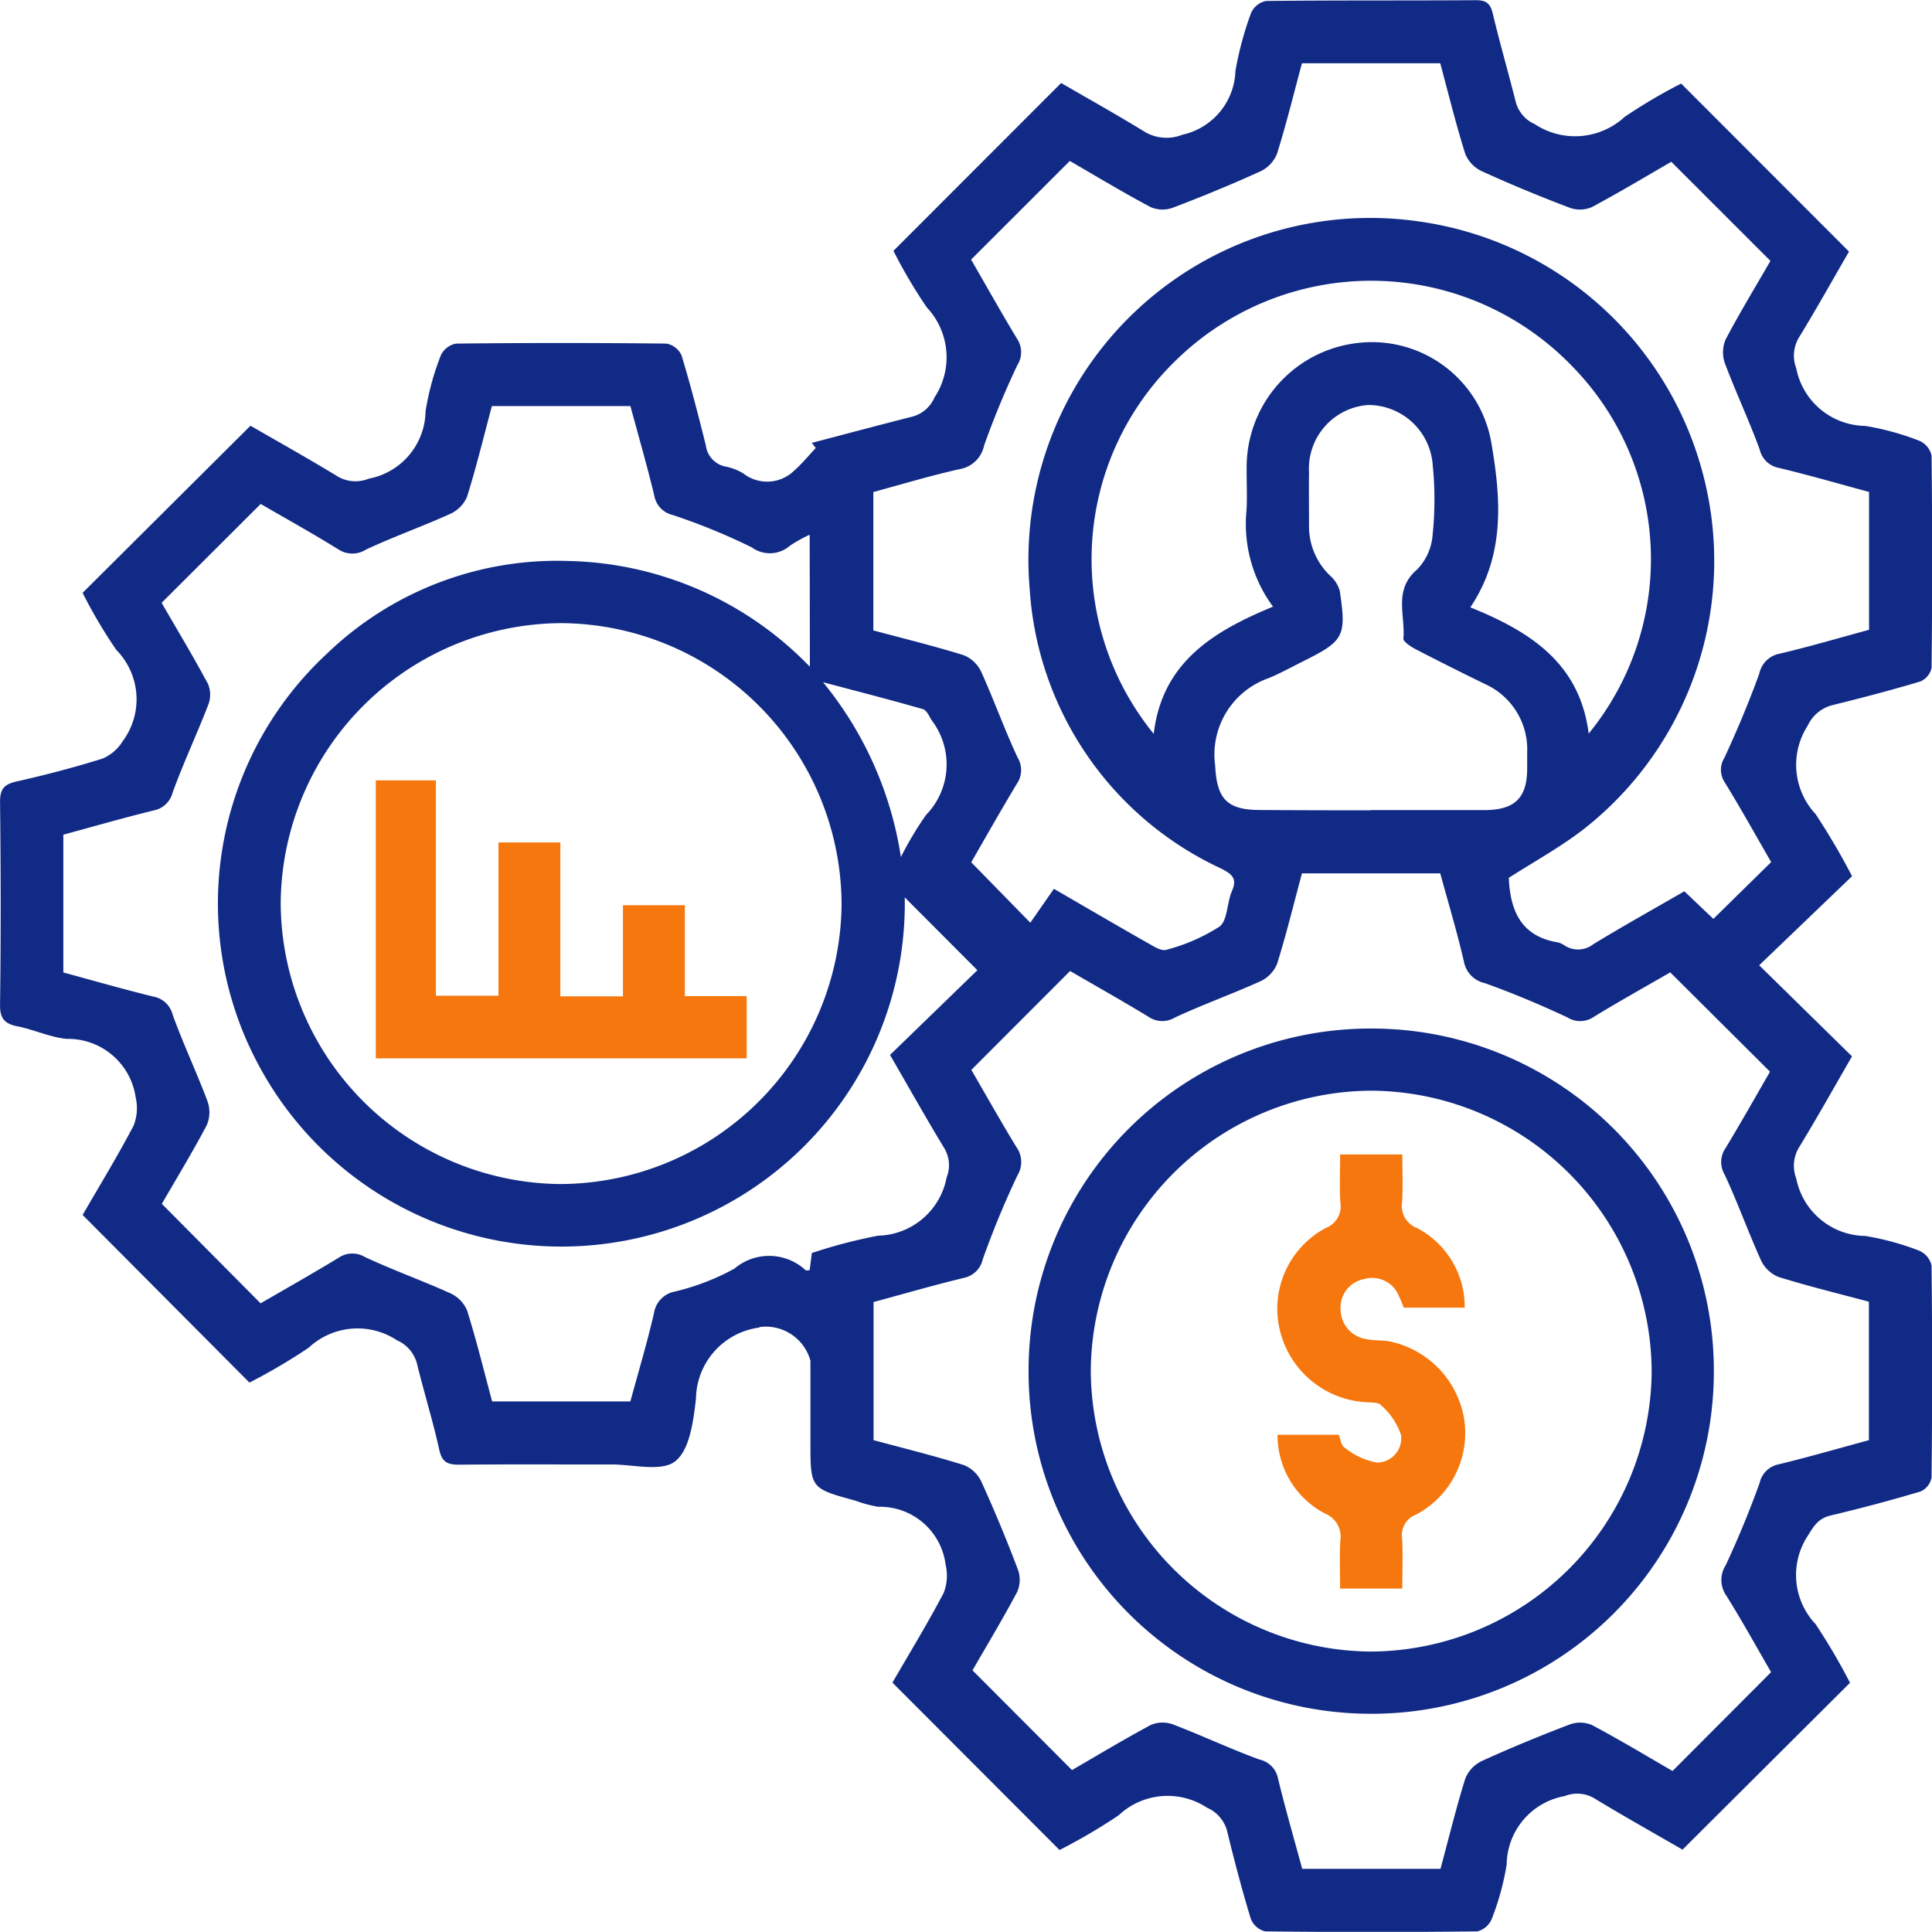 <svg id="Cloud_ERP_Services_Icon" data-name="Cloud ERP Services Icon" xmlns="http://www.w3.org/2000/svg" width="75.719" height="75.712" viewBox="0 0 75.719 75.712">
  <path id="Path_20624" data-name="Path 20624" d="M-2579.339-2090.335c.657-1.135,1.37-2.3,2.006-3.511a1.838,1.838,0,0,0,.08-1.1,2.594,2.594,0,0,0-2.645-2.28,4.8,4.8,0,0,1-.88-.237c-1.774-.484-1.774-.483-1.774-2.281,0-1.069,0-2.137,0-3.205a1.816,1.816,0,0,0-1.966-1.325.487.487,0,0,1-.071.028,2.855,2.855,0,0,0-2.45,2.788c-.1.862-.242,2-.811,2.447-.537.425-1.657.123-2.52.125-1.984.005-3.968-.01-5.952.01-.449,0-.67-.095-.777-.583-.251-1.138-.6-2.254-.876-3.387a1.383,1.383,0,0,0-.783-.906,2.8,2.8,0,0,0-3.457.29,22.566,22.566,0,0,1-2.324,1.368l-6.538-6.57c.646-1.116,1.358-2.284,1.994-3.491a1.846,1.846,0,0,0,.088-1.1,2.678,2.678,0,0,0-2.715-2.309c-.647-.065-1.268-.361-1.913-.49-.506-.1-.7-.3-.69-.855.035-2.645.03-5.291,0-7.936-.005-.508.16-.7.646-.807,1.137-.256,2.268-.552,3.379-.9a1.724,1.724,0,0,0,.782-.679,2.755,2.755,0,0,0-.247-3.573,19.141,19.141,0,0,1-1.324-2.242l6.579-6.549c1.08.624,2.272,1.289,3.437,2a1.374,1.374,0,0,0,1.194.076,2.732,2.732,0,0,0,2.23-2.637,10.482,10.482,0,0,1,.6-2.2.824.824,0,0,1,.6-.458q4.121-.045,8.241,0a.809.809,0,0,1,.592.461c.354,1.164.655,2.344.952,3.525a.962.962,0,0,0,.757.83,2.172,2.172,0,0,1,.708.269,1.514,1.514,0,0,0,2-.109c.305-.268.564-.588.844-.884l-.156-.2c1.322-.347,2.641-.7,3.966-1.036a1.316,1.316,0,0,0,.844-.747,2.852,2.852,0,0,0-.3-3.524,19.562,19.562,0,0,1-1.31-2.22l6.573-6.578c1.017.591,2.162,1.23,3.28,1.916a1.672,1.672,0,0,0,1.469.112,2.648,2.648,0,0,0,2.081-2.5,13.1,13.1,0,0,1,.613-2.274.821.821,0,0,1,.586-.469c2.747-.031,5.494-.012,8.241-.03.419,0,.558.155.651.544.276,1.159.609,2.3.9,3.46a1.316,1.316,0,0,0,.737.851,2.866,2.866,0,0,0,3.525-.281,20.8,20.8,0,0,1,2.216-1.307l6.578,6.585c-.612,1.057-1.266,2.232-1.968,3.378a1.383,1.383,0,0,0-.1,1.194,2.793,2.793,0,0,0,2.7,2.26,10.361,10.361,0,0,1,2.124.583.828.828,0,0,1,.48.577q.047,4.158,0,8.318a.749.749,0,0,1-.438.538c-1.141.342-2.295.643-3.452.929a1.471,1.471,0,0,0-.97.813,2.828,2.828,0,0,0,.315,3.456,27.053,27.053,0,0,1,1.429,2.434l-3.64,3.491,3.638,3.57c-.731,1.264-1.386,2.439-2.087,3.585a1.383,1.383,0,0,0-.1,1.194,2.793,2.793,0,0,0,2.7,2.259,10.435,10.435,0,0,1,2.124.58.829.829,0,0,1,.48.579q.047,4.159,0,8.318a.747.747,0,0,1-.436.54q-1.748.52-3.527.941c-.471.113-.651.409-.891.8a2.8,2.8,0,0,0,.308,3.454,24.352,24.352,0,0,1,1.351,2.3l-6.564,6.54c-1.129-.653-2.324-1.321-3.493-2.032a1.326,1.326,0,0,0-1.127-.067,2.762,2.762,0,0,0-2.273,2.685,10.357,10.357,0,0,1-.582,2.124.834.834,0,0,1-.566.494q-4.158.048-8.318,0a.816.816,0,0,1-.564-.5c-.346-1.14-.65-2.293-.93-3.451a1.386,1.386,0,0,0-.79-.9,2.8,2.8,0,0,0-3.455.3,22.433,22.433,0,0,1-2.318,1.362Zm34.437-.41c-.565-.973-1.137-2.014-1.768-3.019a1.064,1.064,0,0,1-.011-1.171c.491-1.054.937-2.133,1.33-3.228a.95.95,0,0,1,.748-.727c1.195-.291,2.377-.633,3.534-.947v-5.426c-1.2-.323-2.389-.61-3.549-.973a1.3,1.3,0,0,1-.683-.656c-.5-1.106-.909-2.255-1.422-3.354a.954.954,0,0,1,.033-1.032c.626-1.035,1.219-2.09,1.746-3l-3.911-3.893c-.948.549-1.991,1.128-3.008,1.752a.944.944,0,0,1-1.032.008c-1.054-.492-2.13-.946-3.225-1.338a1.059,1.059,0,0,1-.821-.845c-.271-1.173-.62-2.328-.928-3.458h-5.42c-.324,1.207-.612,2.391-.975,3.551a1.3,1.3,0,0,1-.656.68c-1.106.5-2.254.91-3.354,1.423a.952.952,0,0,1-1.031-.034c-1.034-.628-2.089-1.222-3.071-1.792l-3.87,3.875c.566.975,1.148,2.01,1.765,3.024a1,1,0,0,1,.047,1.1,35.091,35.091,0,0,0-1.365,3.3.953.953,0,0,1-.746.729c-1.179.286-2.346.624-3.534.946v5.412c1.207.326,2.391.616,3.55.981a1.3,1.3,0,0,1,.681.657q.769,1.693,1.427,3.435a1.182,1.182,0,0,1-.027.871c-.579,1.09-1.218,2.149-1.753,3.078l3.9,3.909c.984-.57,2.027-1.2,3.1-1.774a1.186,1.186,0,0,1,.872-.01c1.134.434,2.235.955,3.375,1.371a.949.949,0,0,1,.728.744c.29,1.2.633,2.379.947,3.54h5.42c.324-1.2.612-2.388.976-3.548a1.3,1.3,0,0,1,.656-.684c1.128-.513,2.276-.987,3.435-1.427a1.182,1.182,0,0,1,.871.024c1.091.579,2.15,1.218,3.156,1.8Zm-28.108-30.7c1.36.788,2.539,1.478,3.727,2.152.211.12.5.3.685.236a7.279,7.279,0,0,0,2.076-.906c.325-.246.287-.936.489-1.392.236-.535-.045-.688-.455-.9a12.982,12.982,0,0,1-7.471-10.938,13.393,13.393,0,0,1,15.31-14.4,13.424,13.424,0,0,1,11.045,9.773,13.361,13.361,0,0,1-4.665,14.054c-.917.705-1.944,1.267-2.913,1.89.055,1.26.46,2.288,1.91,2.527a.808.808,0,0,1,.277.124.966.966,0,0,0,1.123-.048c1.168-.713,2.365-1.379,3.57-2.075l1.137,1.081,2.266-2.226c-.593-1.025-1.183-2.089-1.82-3.125a.884.884,0,0,1-.012-.965c.5-1.082.962-2.179,1.367-3.3a1,1,0,0,1,.793-.777c1.177-.276,2.339-.62,3.508-.937V-2137c-1.187-.321-2.354-.659-3.533-.942a.949.949,0,0,1-.753-.721c-.416-1.141-.938-2.243-1.364-3.381a1.283,1.283,0,0,1,.032-.937c.565-1.073,1.2-2.112,1.753-3.074l-3.885-3.884c-.993.573-2.037,1.2-3.112,1.775a1.182,1.182,0,0,1-.871.026c-1.159-.44-2.308-.914-3.437-1.428a1.3,1.3,0,0,1-.656-.685c-.369-1.176-.663-2.375-.98-3.55h-5.42c-.323,1.2-.612,2.381-.975,3.54a1.292,1.292,0,0,1-.645.692c-1.128.515-2.276.987-3.435,1.428a1.184,1.184,0,0,1-.872-.02c-1.092-.581-2.151-1.221-3.171-1.811l-3.869,3.866c.58,1,1.171,2.061,1.8,3.1a.947.947,0,0,1,.015,1.032,33.563,33.563,0,0,0-1.306,3.157,1.176,1.176,0,0,1-.945.921c-1.136.251-2.252.59-3.395.9v5.423c1.206.324,2.39.612,3.551.975a1.3,1.3,0,0,1,.682.658c.5,1.106.909,2.255,1.424,3.355a.953.953,0,0,1-.038,1.032c-.625,1.036-1.218,2.091-1.783,3.067l2.316,2.369Zm-9.572-13.878a5.642,5.642,0,0,0-.772.429,1.2,1.2,0,0,1-1.5.065,24.6,24.6,0,0,0-3.091-1.266.945.945,0,0,1-.725-.751c-.283-1.18-.621-2.346-.938-3.519h-5.429c-.325,1.213-.611,2.4-.975,3.558a1.3,1.3,0,0,1-.667.671c-1.083.49-2.209.889-3.286,1.392a1,1,0,0,1-1.1-.012c-1.028-.636-2.085-1.223-3.033-1.773l-3.883,3.875c.59,1.02,1.23,2.084,1.817,3.177a1.089,1.089,0,0,1,.016.807c-.447,1.157-.977,2.283-1.4,3.448a.959.959,0,0,1-.765.71c-1.176.29-2.341.625-3.52.945v5.4c1.183.321,2.349.657,3.526.945a.954.954,0,0,1,.76.715c.413,1.142.936,2.244,1.362,3.382a1.28,1.28,0,0,1-.024.937c-.565,1.074-1.2,2.113-1.763,3.089l3.871,3.9c.989-.574,2.027-1.162,3.046-1.779a.953.953,0,0,1,1.032-.042c1.1.516,2.248.924,3.354,1.425a1.3,1.3,0,0,1,.661.676c.369,1.177.662,2.378.981,3.564h5.417c.318-1.167.661-2.307.927-3.465a1.016,1.016,0,0,1,.824-.843,9.243,9.243,0,0,0,2.332-.9,2.1,2.1,0,0,1,2.784.064c.029.024.1,0,.161,0,.027-.215.055-.436.085-.673a20.476,20.476,0,0,1,2.592-.679,2.8,2.8,0,0,0,2.688-2.273,1.305,1.305,0,0,0-.072-1.127c-.711-1.169-1.38-2.364-2.144-3.684l3.424-3.321-2.847-2.854a13.446,13.446,0,0,1-10.458,13.348,13.458,13.458,0,0,1-14.89-6.823,13.358,13.358,0,0,1,2.7-16.074,13.005,13.005,0,0,1,9.5-3.634,13.541,13.541,0,0,1,9.43,4.145Zm-20.732,14.437a11.059,11.059,0,0,0,10.952,11.011,11.062,11.062,0,0,0,11.03-10.935,11.058,11.058,0,0,0-10.992-11.048A11.054,11.054,0,0,0-2603.314-2120.882Zm51.263-6.644a10.8,10.8,0,0,0-.694-14.444,10.941,10.941,0,0,0-15.495-.172,10.839,10.839,0,0,0-.858,14.628c.329-2.817,2.355-4.027,4.675-4.986a5.459,5.459,0,0,1-1.038-3.783c.03-.532,0-1.068.005-1.6a4.9,4.9,0,0,1,4.208-4.932,4.75,4.75,0,0,1,5.379,3.875c.369,2.161.568,4.4-.821,6.467C-2554.37-2131.538-2552.4-2130.308-2552.051-2127.526Zm-8.536,3c1.475,0,2.949,0,4.425,0,1.217,0,1.7-.47,1.7-1.643,0-.2,0-.407,0-.61a2.81,2.81,0,0,0-1.659-2.691c-.912-.446-1.821-.9-2.721-1.367-.187-.1-.482-.291-.471-.417.081-.907-.4-1.906.536-2.7a2.176,2.176,0,0,0,.608-1.348,13.524,13.524,0,0,0,.006-2.74,2.532,2.532,0,0,0-2.535-2.361,2.5,2.5,0,0,0-2.314,2.639c-.009.687,0,1.373,0,2.06a2.675,2.675,0,0,0,.82,1.983,1.246,1.246,0,0,1,.386.607c.265,1.779.163,1.957-1.416,2.745-.454.226-.9.476-1.368.669a3.171,3.171,0,0,0-2.1,3.425c.063,1.3.452,1.743,1.76,1.745Q-2562.761-2124.52-2560.587-2124.523Zm-18.419,1.839a12.883,12.883,0,0,1,.99-1.656,2.841,2.841,0,0,0,.218-3.7c-.1-.16-.2-.4-.349-.441-1.227-.354-2.466-.671-3.912-1.054A14.164,14.164,0,0,1-2579.006-2122.684Z" transform="translate(2614.315 2156.28)" fill="#112a85" fill-rule="evenodd"/>
  <path id="Path_20625" data-name="Path 20625" d="M-2402.876-1931.4a13.409,13.409,0,0,1-13.385-13.455,13.4,13.4,0,0,1,13.51-13.4,13.406,13.406,0,0,1,13.347,13.49A13.411,13.411,0,0,1-2402.876-1931.4Zm-10.947-13.445a11.059,11.059,0,0,0,10.957,11.007,11.062,11.062,0,0,0,11.025-10.939,11.057,11.057,0,0,0-11-11.043A11.054,11.054,0,0,0-2413.823-1944.848Z" transform="translate(2456.573 1998.566)" fill="#112a85" fill-rule="evenodd"/>
  <path id="Path_20626" data-name="Path 20626" d="M-2534.719-1997.546h2.454v-3.571h2.426v3.563h2.422v2.437h-14.534v-10.892h2.355v8.439h2.453v-6.007h2.424Z" transform="translate(2556.68 2036.594)" fill="#f6770d" fill-rule="evenodd"/>
  <path id="Path_20627" data-name="Path 20627" d="M-2363.487-1916.967h-2.437c0-.63-.025-1.255.008-1.876a.973.973,0,0,0-.6-1.065,3.467,3.467,0,0,1-1.86-3.087h2.4c.062.146.089.411.226.5a2.814,2.814,0,0,0,1.274.59.956.956,0,0,0,.941-1.085,2.731,2.731,0,0,0-.786-1.166c-.1-.118-.38-.1-.58-.115a3.691,3.691,0,0,1-3.4-2.892,3.588,3.588,0,0,1,1.812-3.935.912.912,0,0,0,.577-1c-.042-.606-.01-1.216-.01-1.883h2.437c0,.622.028,1.25-.009,1.875a.919.919,0,0,0,.569,1,3.488,3.488,0,0,1,1.885,3.128h-2.389c-.048-.113-.1-.273-.178-.423a1.126,1.126,0,0,0-1.361-.7,1.137,1.137,0,0,0-.935,1.226,1.185,1.185,0,0,0,1.052,1.138c.3.06.612.026.907.091a3.728,3.728,0,0,1,2.878,3.01,3.611,3.611,0,0,1-1.883,3.77.86.86,0,0,0-.545.938C-2363.458-1918.3-2363.487-1917.668-2363.487-1916.967Z" transform="translate(2418.445 1979.227)" fill="#f6770d" fill-rule="evenodd"/>
</svg>
